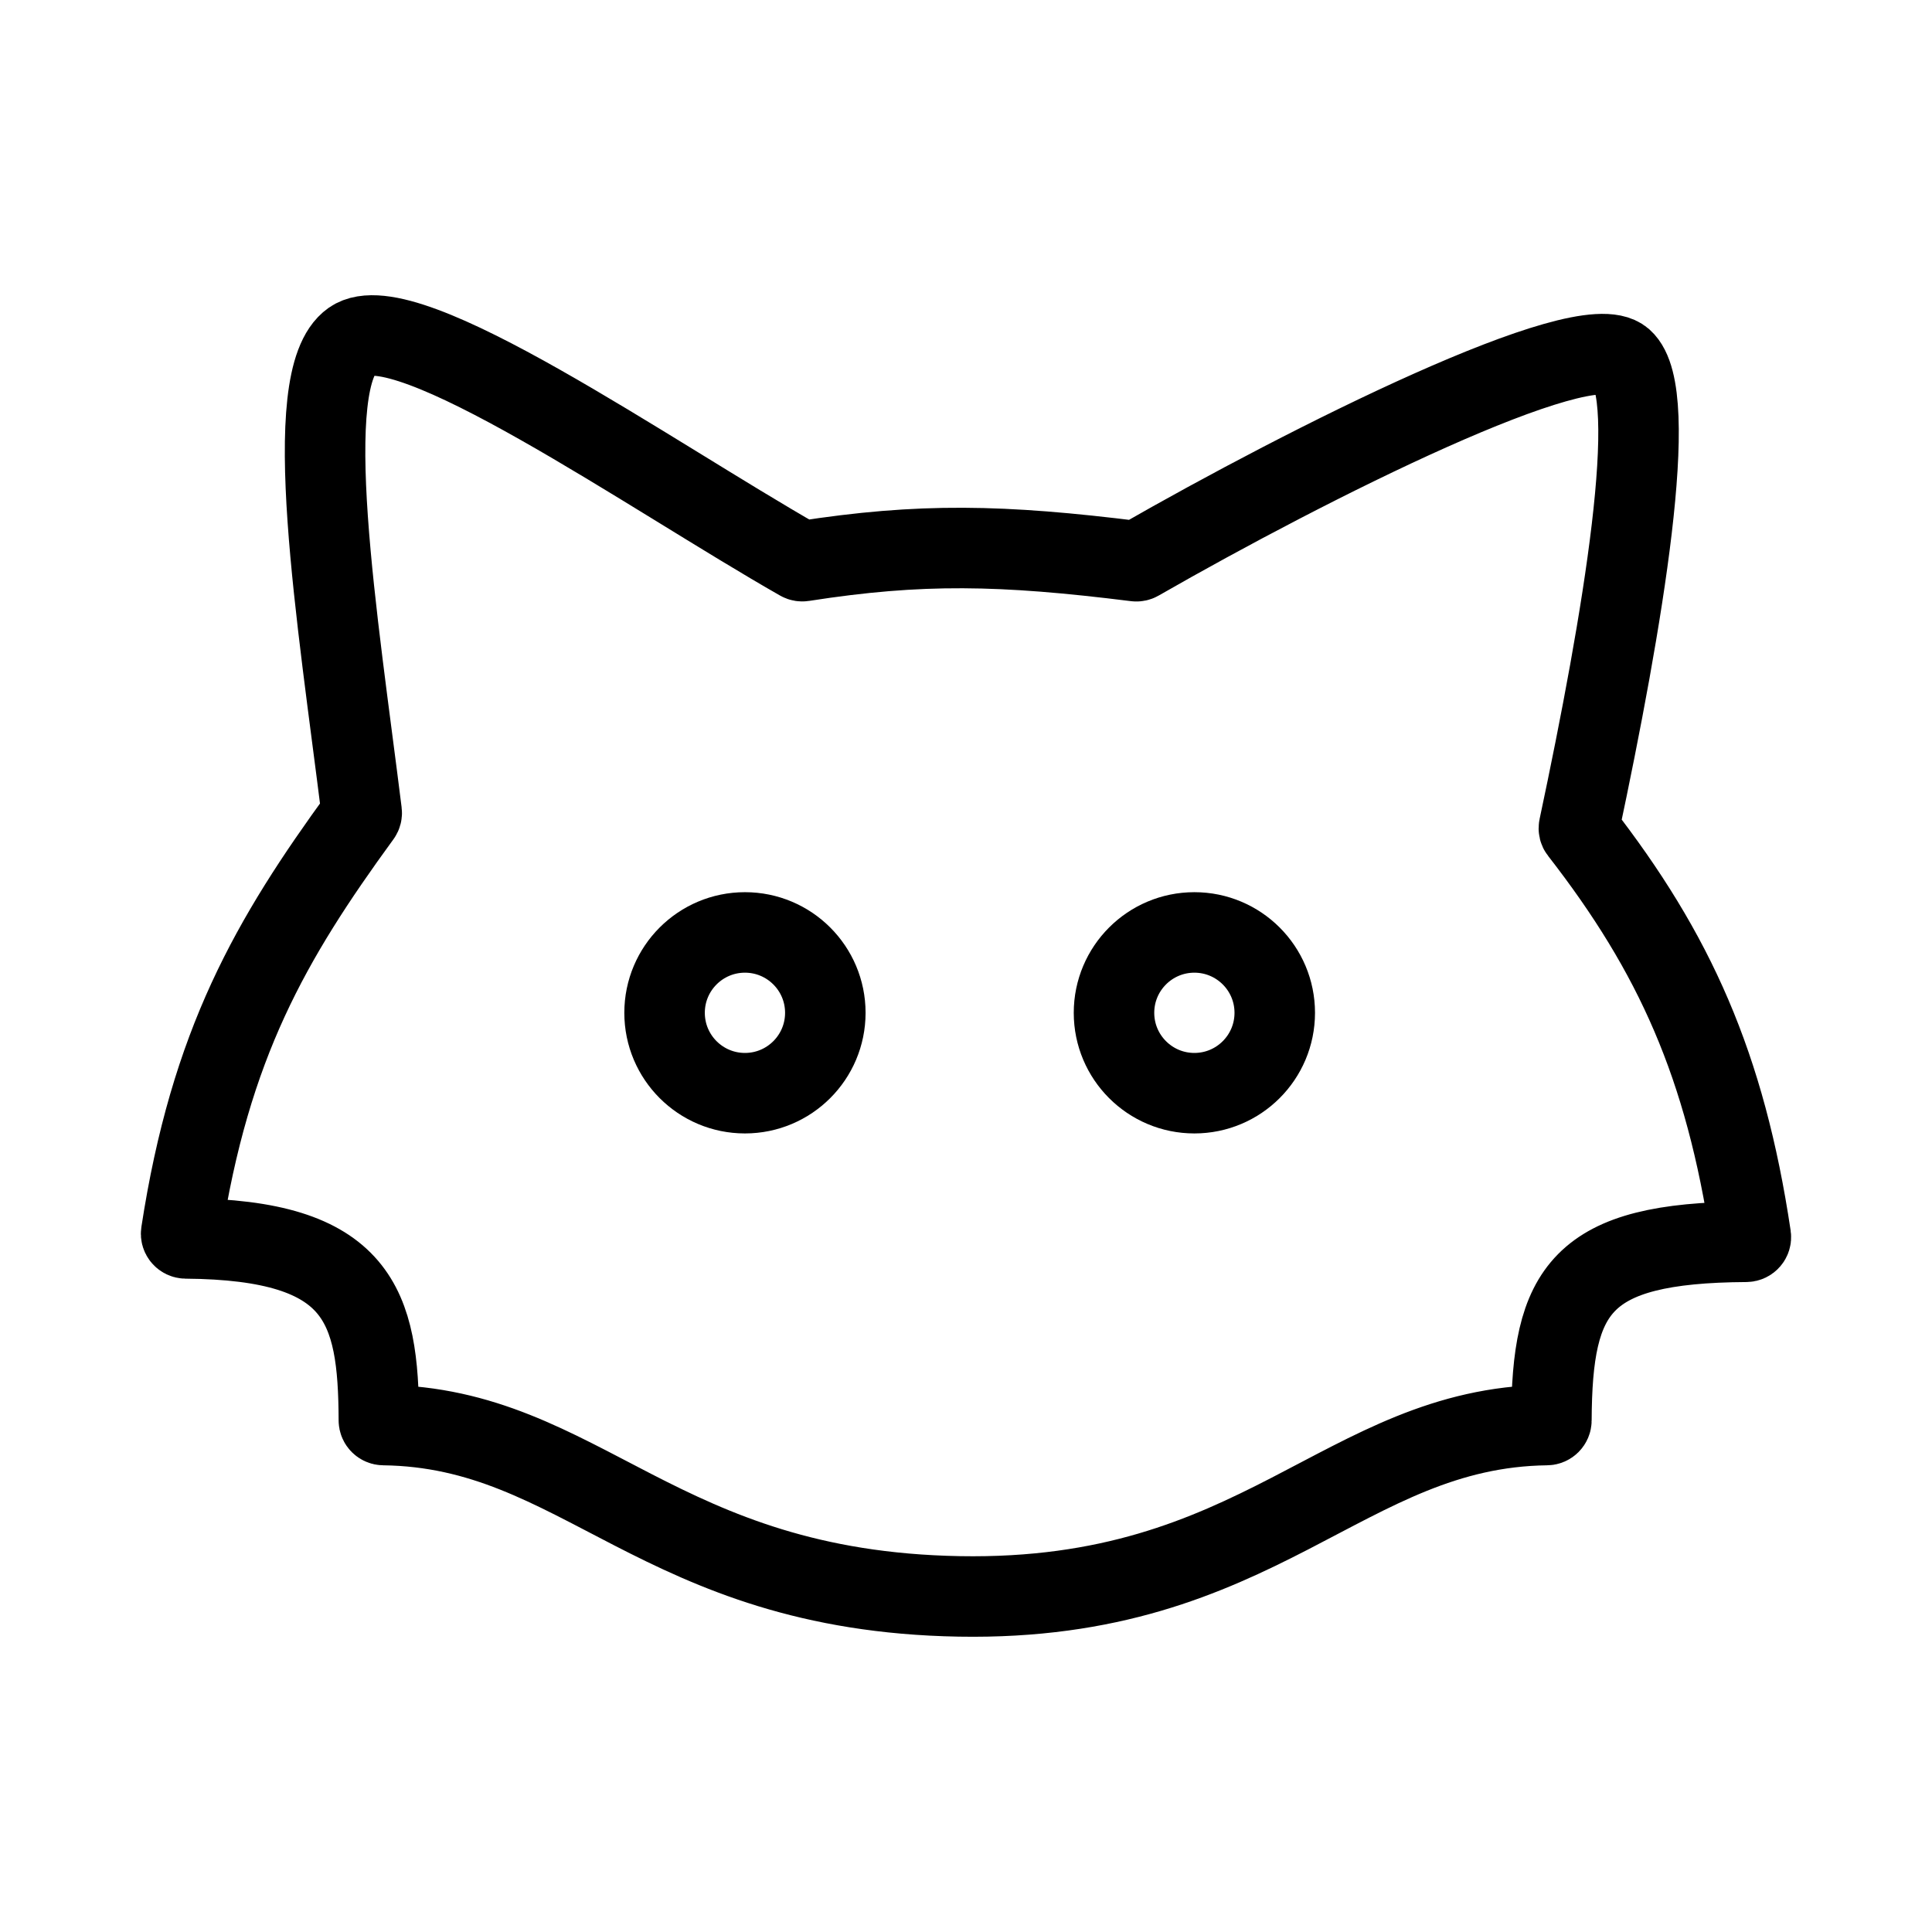 <?xml version="1.0" encoding="UTF-8"?><svg id="a" xmlns="http://www.w3.org/2000/svg" viewBox="0 0 48 48"><defs><style>.b{stroke-width:2px;fill:none;stroke:#000;stroke-linecap:round;stroke-linejoin:round;}</style></defs><path class="b" d="M9.413,35.29c-.011-2.85-.471-4.489-4.797-4.522-.07-.001-.126-.064-.115-.133.722-4.703,2.223-7.295,4.464-10.37.017-.024.025-.052.021-.081-.591-4.757-1.578-10.779-.247-11.717,1.33-.938,7.424,3.346,11.137,5.461.022.013.048.017.074.013,2.918-.455,4.934-.414,8.269.002.025.003.05-.002.071-.014,4.26-2.444,11.064-5.847,12.024-4.998.959.848.006,6.496-1.085,11.625-.007.033.001.068.022.094,2.357,3.03,3.612,5.822,4.248,10.07.01.069-.045.131-.115.132-4.131.024-4.824,1.188-4.84,4.437-0.0.063-.053.116-.116.116-5.058.065-7.109,4.39-14.597,4.257-7.487-.133-9.372-4.194-14.302-4.257-.063-.001-.116-.053-.116-.116Z"/><circle class="b" cx="18.508" cy="25.163" r="1.997"/><circle class="b" cx="29.674" cy="25.163" r="1.997"/></svg>